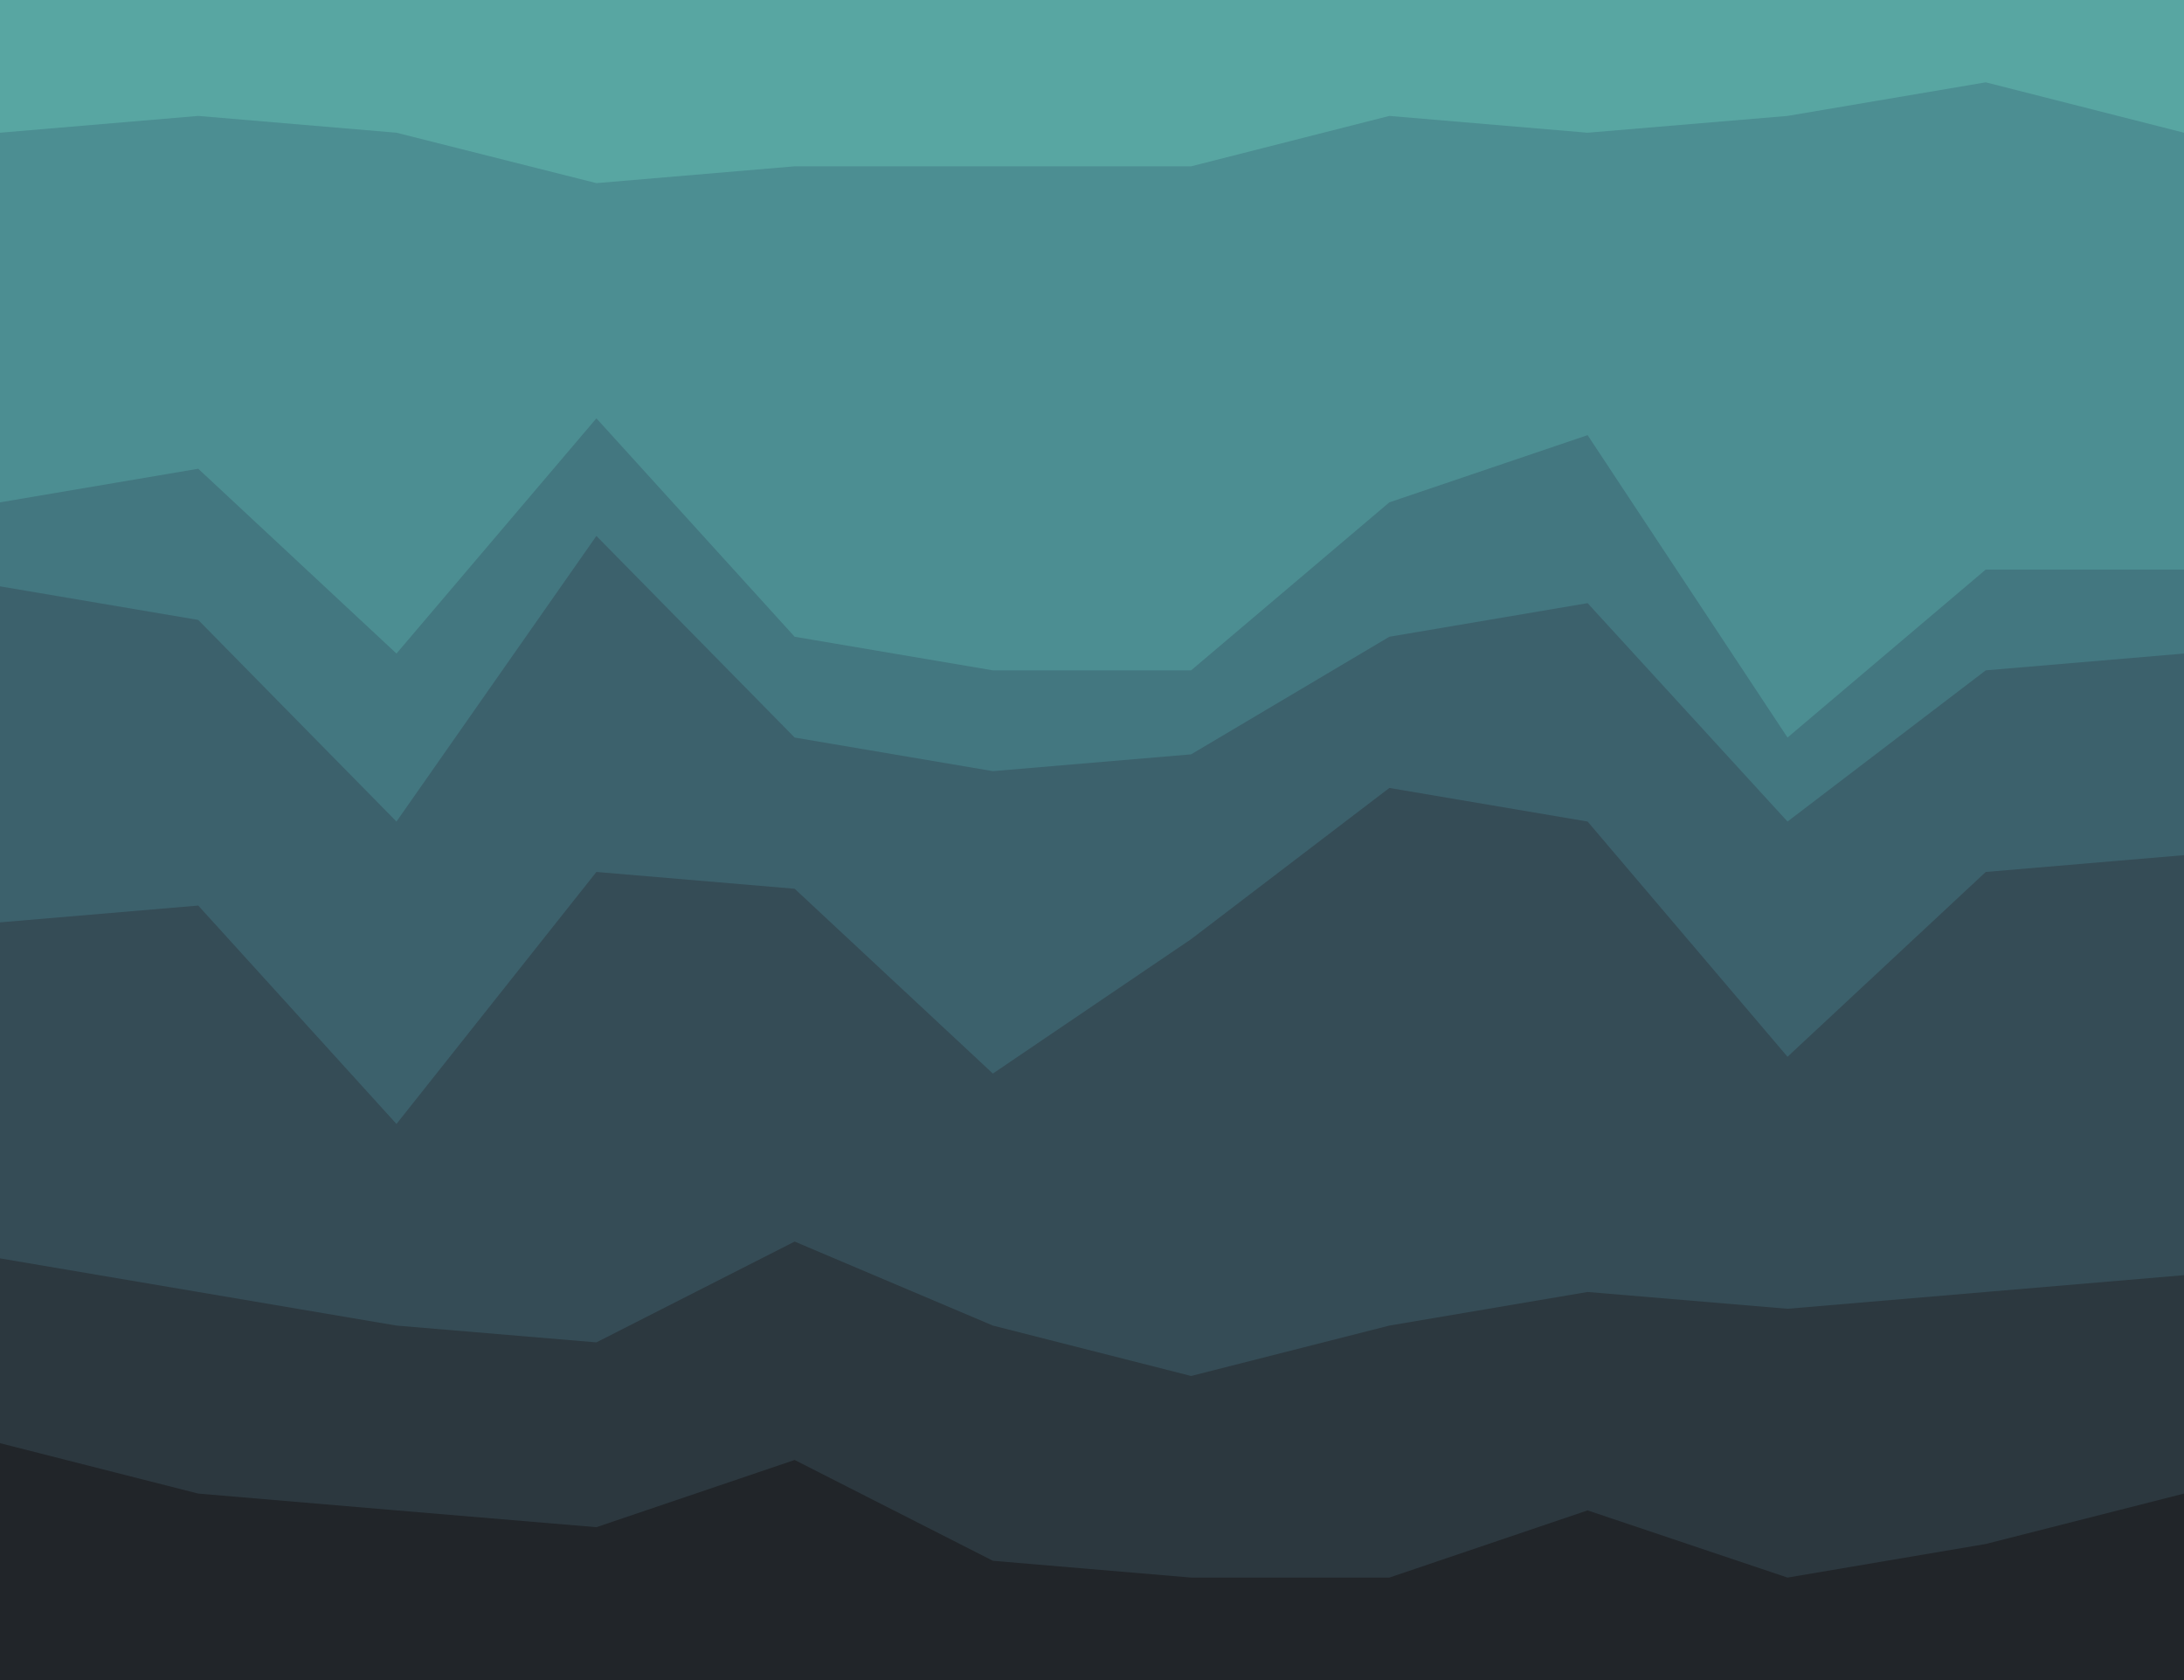 <svg id="visual" viewBox="0 0 1300 1000" width="1300" height="1000" xmlns="http://www.w3.org/2000/svg" xmlns:xlink="http://www.w3.org/1999/xlink" version="1.1"><path d="M0 81L118 71L236 81L355 111L473 101L591 101L709 101L827 71L945 81L1064 71L1182 51L1300 81L1300 0L1182 0L1064 0L945 0L827 0L709 0L591 0L473 0L355 0L236 0L118 0L0 0Z" fill="#58a6a2"></path><path d="M0 301L118 281L236 391L355 251L473 381L591 401L709 401L827 301L945 261L1064 441L1182 341L1300 341L1300 79L1182 49L1064 69L945 79L827 69L709 99L591 99L473 99L355 109L236 79L118 69L0 79Z" fill="#4c8e92"></path><path d="M0 351L118 371L236 491L355 321L473 441L591 461L709 451L827 381L945 361L1064 491L1182 401L1300 391L1300 339L1182 339L1064 439L945 259L827 299L709 399L591 399L473 379L355 249L236 389L118 279L0 299Z" fill="#437780"></path><path d="M0 551L118 541L236 671L355 521L473 531L591 641L709 561L827 471L945 491L1064 631L1182 521L1300 511L1300 389L1182 399L1064 489L945 359L827 379L709 449L591 459L473 439L355 319L236 489L118 369L0 349Z" fill="#3c616c"></path><path d="M0 751L118 771L236 791L355 801L473 741L591 791L709 821L827 791L945 771L1064 781L1182 771L1300 761L1300 509L1182 519L1064 629L945 489L827 469L709 559L591 639L473 529L355 519L236 669L118 539L0 549Z" fill="#354c56"></path><path d="M0 861L118 891L236 901L355 911L473 871L591 931L709 941L827 941L945 901L1064 941L1182 921L1300 891L1300 759L1182 769L1064 779L945 769L827 789L709 819L591 789L473 739L355 799L236 789L118 769L0 749Z" fill="#2c383f"></path><path d="M0 1001L118 1001L236 1001L355 1001L473 1001L591 1001L709 1001L827 1001L945 1001L1064 1001L1182 1001L1300 1001L1300 889L1182 919L1064 939L945 899L827 939L709 939L591 929L473 869L355 909L236 899L118 889L0 859Z" fill="#212529"></path></svg>
